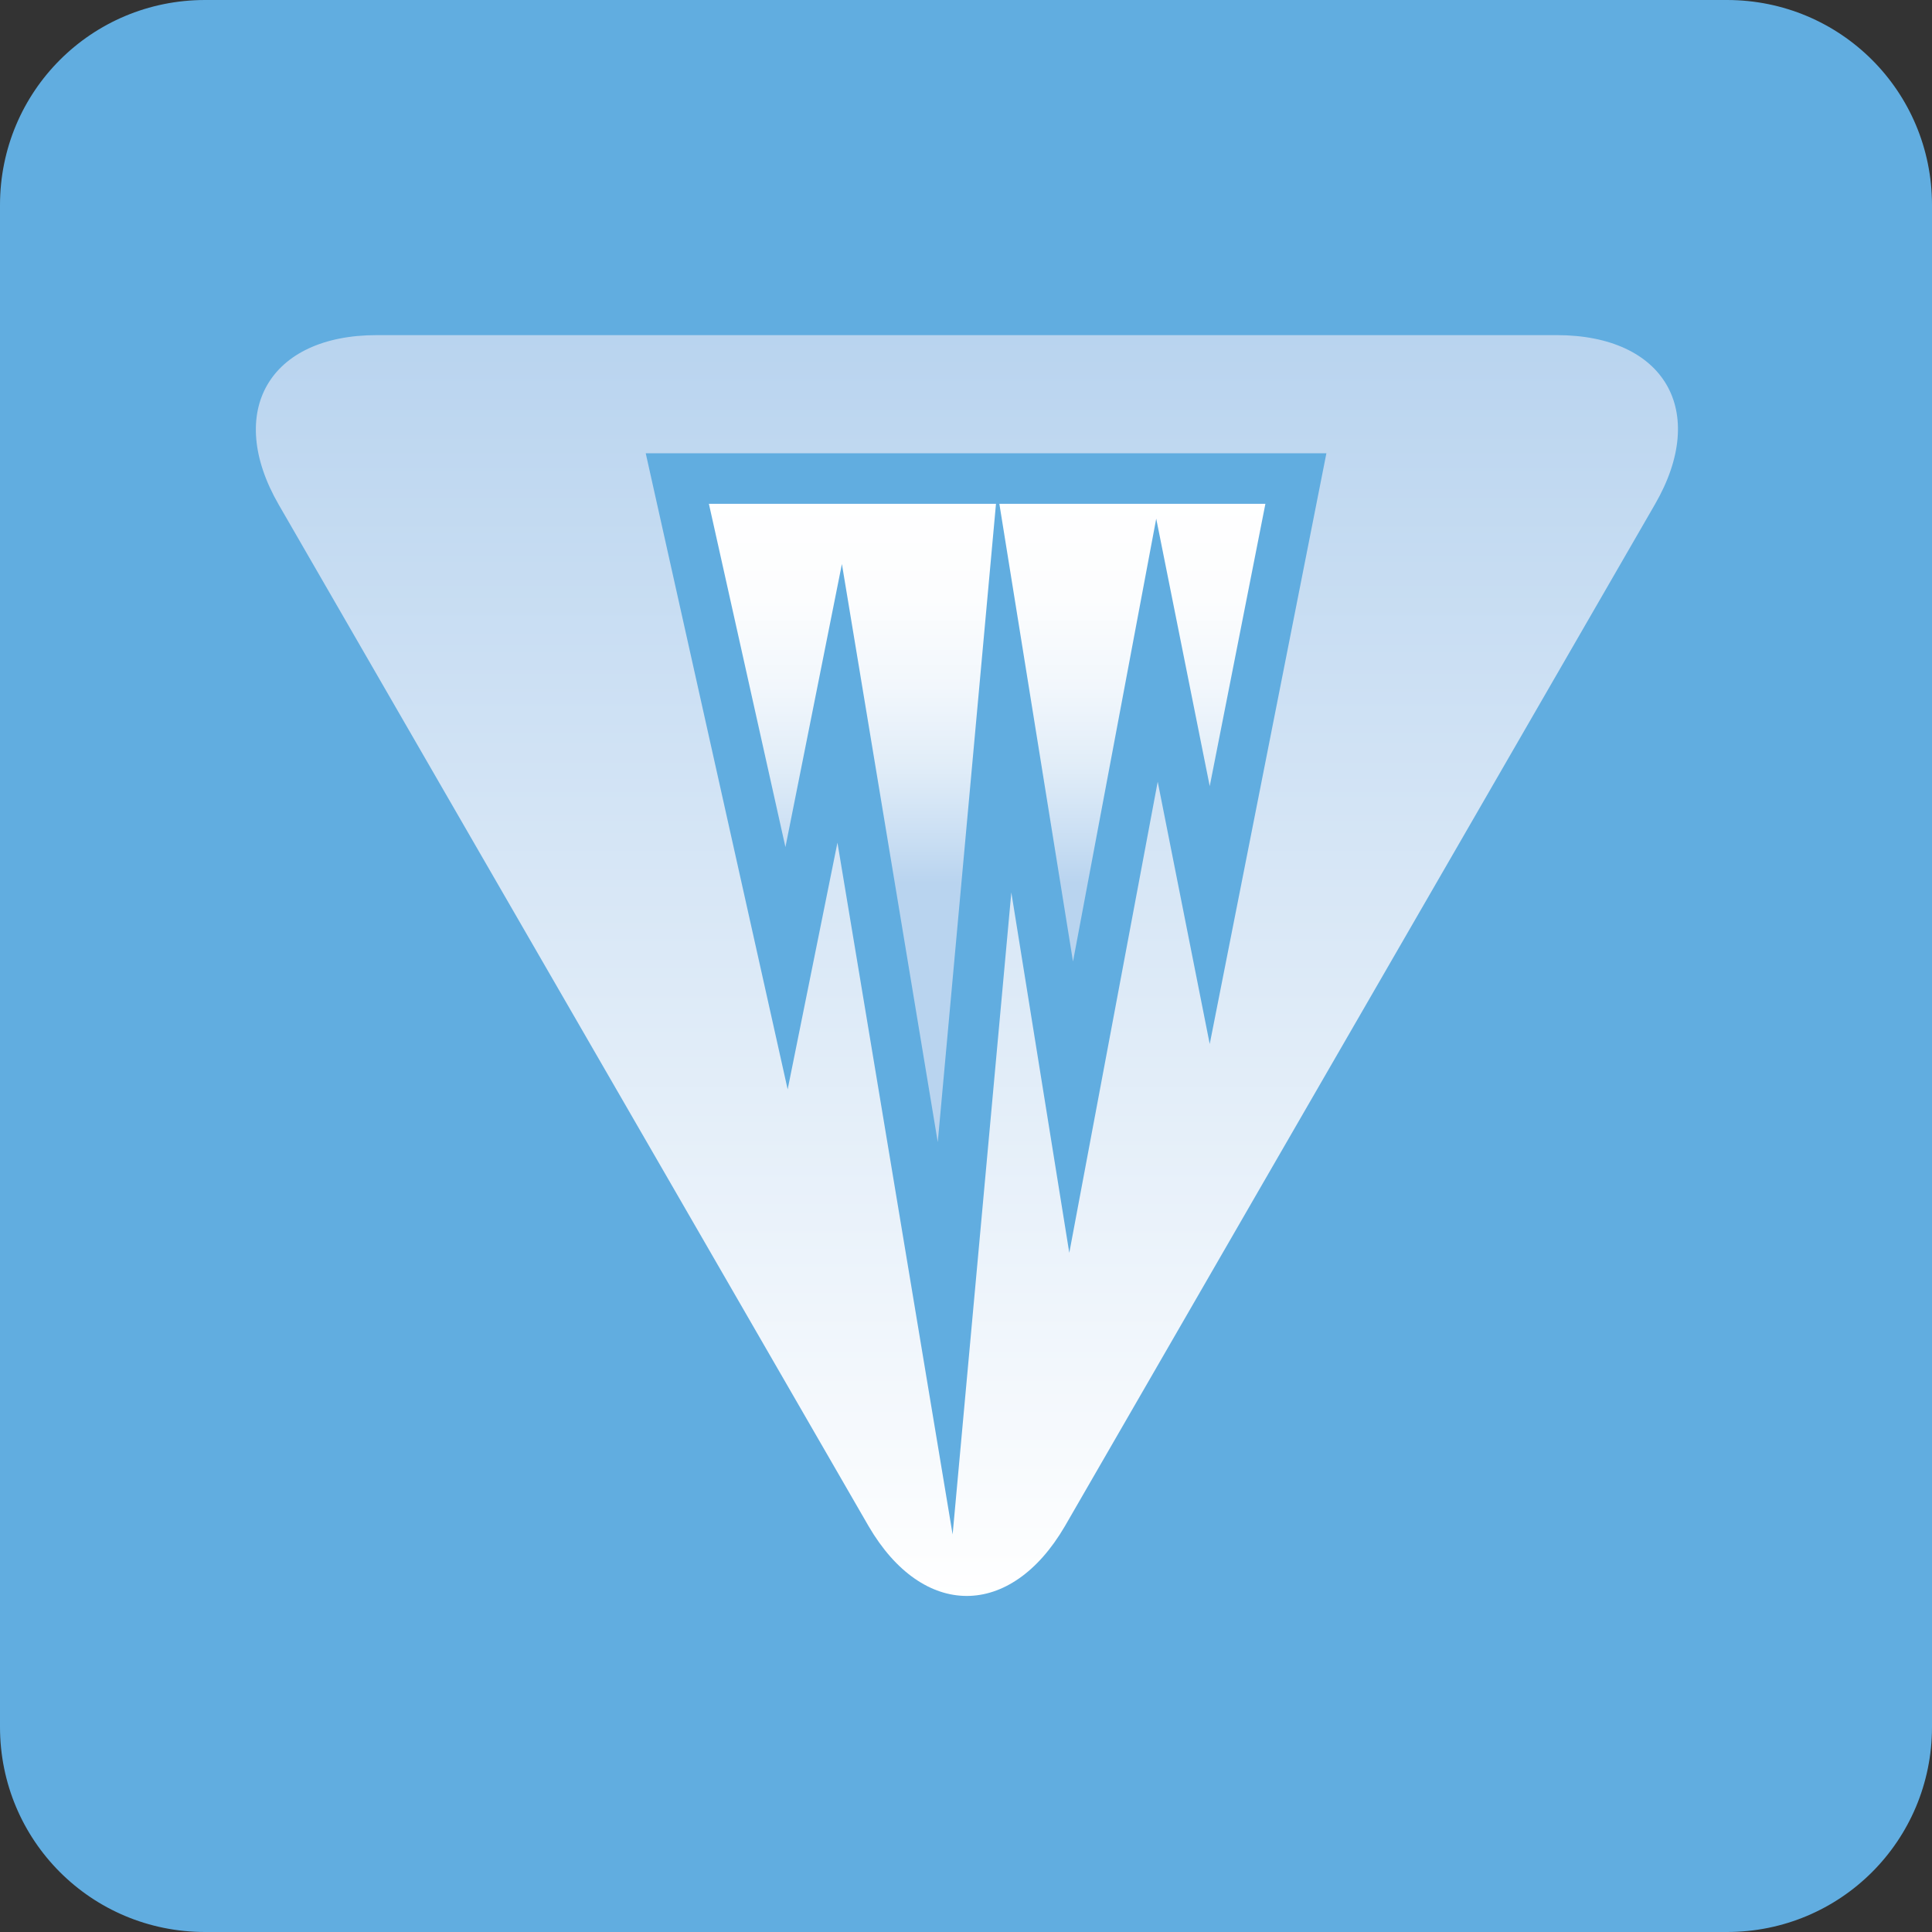 <?xml version="1.0" encoding="utf-8"?>
<!-- Generator: Adobe Illustrator 23.0.1, SVG Export Plug-In . SVG Version: 6.00 Build 0)  -->
<svg version="1.1" id="Слой_1" xmlns="http://www.w3.org/2000/svg" xmlns:xlink="http://www.w3.org/1999/xlink" x="0px" y="0px"
	 viewBox="0 0 26 26" style="enable-background:new 0 0 26 26;" xml:space="preserve">
<rect x="0" y="0" width="26" height="26" fill="#333333" stroke="none"/>
<style type="text/css">
	.st0{fill:#61ADE0;}
	.st1{clip-path:url(#SVGID_2_);fill:url(#SVGID_3_);}
	.st2{clip-path:url(#SVGID_5_);fill:url(#SVGID_6_);}
</style>
<g>
	<path class="st0" d="M23.24,26H2.76C1.23,26,0,24.77,0,23.24V2.76C0,1.23,1.23,0,2.76,0h20.48C24.77,0,26,1.23,26,2.76v20.48
		C26,24.77,24.77,26,23.24,26z"/>
	<g>
		<g>
			<defs>
				<path id="SVGID_1_" d="M15.64,4.51h-5.27h-5.3c-1.45,0-2.04,1.03-1.32,2.28l2.65,4.59c0.73,1.26,1.91,3.31,2.64,4.57l2.65,4.59
					c0.73,1.25,1.91,1.25,2.64,0l2.65-4.59c0.73-1.26,1.91-3.31,2.64-4.57l2.65-4.59c0.73-1.26,0.13-2.28-1.32-2.28H15.64z"/>
			</defs>
			<clipPath id="SVGID_2_">
				<use xlink:href="#SVGID_1_"  style="overflow:visible;"/>
			</clipPath>
			
				<linearGradient id="SVGID_3_" gradientUnits="userSpaceOnUse" x1="-276.918" y1="208.31" x2="-275.918" y2="208.31" gradientTransform="matrix(-7.000000e-07 -16.962 -16.962 7.000000e-07 3546.325 -4675.576)">
				<stop  offset="0" style="stop-color:#FFFFFF"/>
				<stop  offset="1" style="stop-color:#B9D4EF"/>
			</linearGradient>
			<rect x="3.02" y="4.51" class="st1" width="19.96" height="17.29"/>
		</g>
		<g>
			<defs>
				<polygon id="SVGID_4_" points="9.11,6.44 10.59,13.03 11.3,9.46 12.72,18.01 13.51,9.31 14.41,14.9 15.57,8.75 16.28,12.31 
					17.44,6.44 				"/>
			</defs>
			<clipPath id="SVGID_5_">
				<use xlink:href="#SVGID_4_"  style="overflow:visible;"/>
			</clipPath>
			
				<linearGradient id="SVGID_6_" gradientUnits="userSpaceOnUse" x1="-273.434" y1="201.201" x2="-272.433" y2="201.201" gradientTransform="matrix(-5.000000e-07 -11.565 -11.565 5.000000e-07 2340.069 -3144.117)">
				<stop  offset="0" style="stop-color:#B9D4EF"/>
				<stop  offset="0.541" style="stop-color:#B9D4EF"/>
				<stop  offset="0.59" style="stop-color:#C9DEF3"/>
				<stop  offset="0.677" style="stop-color:#E1EDF8"/>
				<stop  offset="0.77" style="stop-color:#F2F7FC"/>
				<stop  offset="0.872" style="stop-color:#FCFDFE"/>
				<stop  offset="1" style="stop-color:#FFFFFF"/>
			</linearGradient>
			<rect x="9.11" y="6.44" class="st2" width="8.32" height="11.57"/>
		</g>
		<g>
			<polygon class="st0" points="17.44,6.44 17.11,6.37 16.28,10.58 15.56,6.98 14.44,12.94 13.42,6.6 12.62,15.37 11.33,7.59 
				10.57,11.4 9.54,6.78 17.44,6.78 17.44,6.44 17.11,6.37 17.44,6.44 17.44,6.1 8.69,6.1 10.6,14.66 11.27,11.34 12.82,20.65 
				13.61,12.01 14.39,16.86 15.58,10.52 16.28,14.05 17.85,6.1 17.44,6.1 			"/>
		</g>
	</g>
</g>
</svg>
